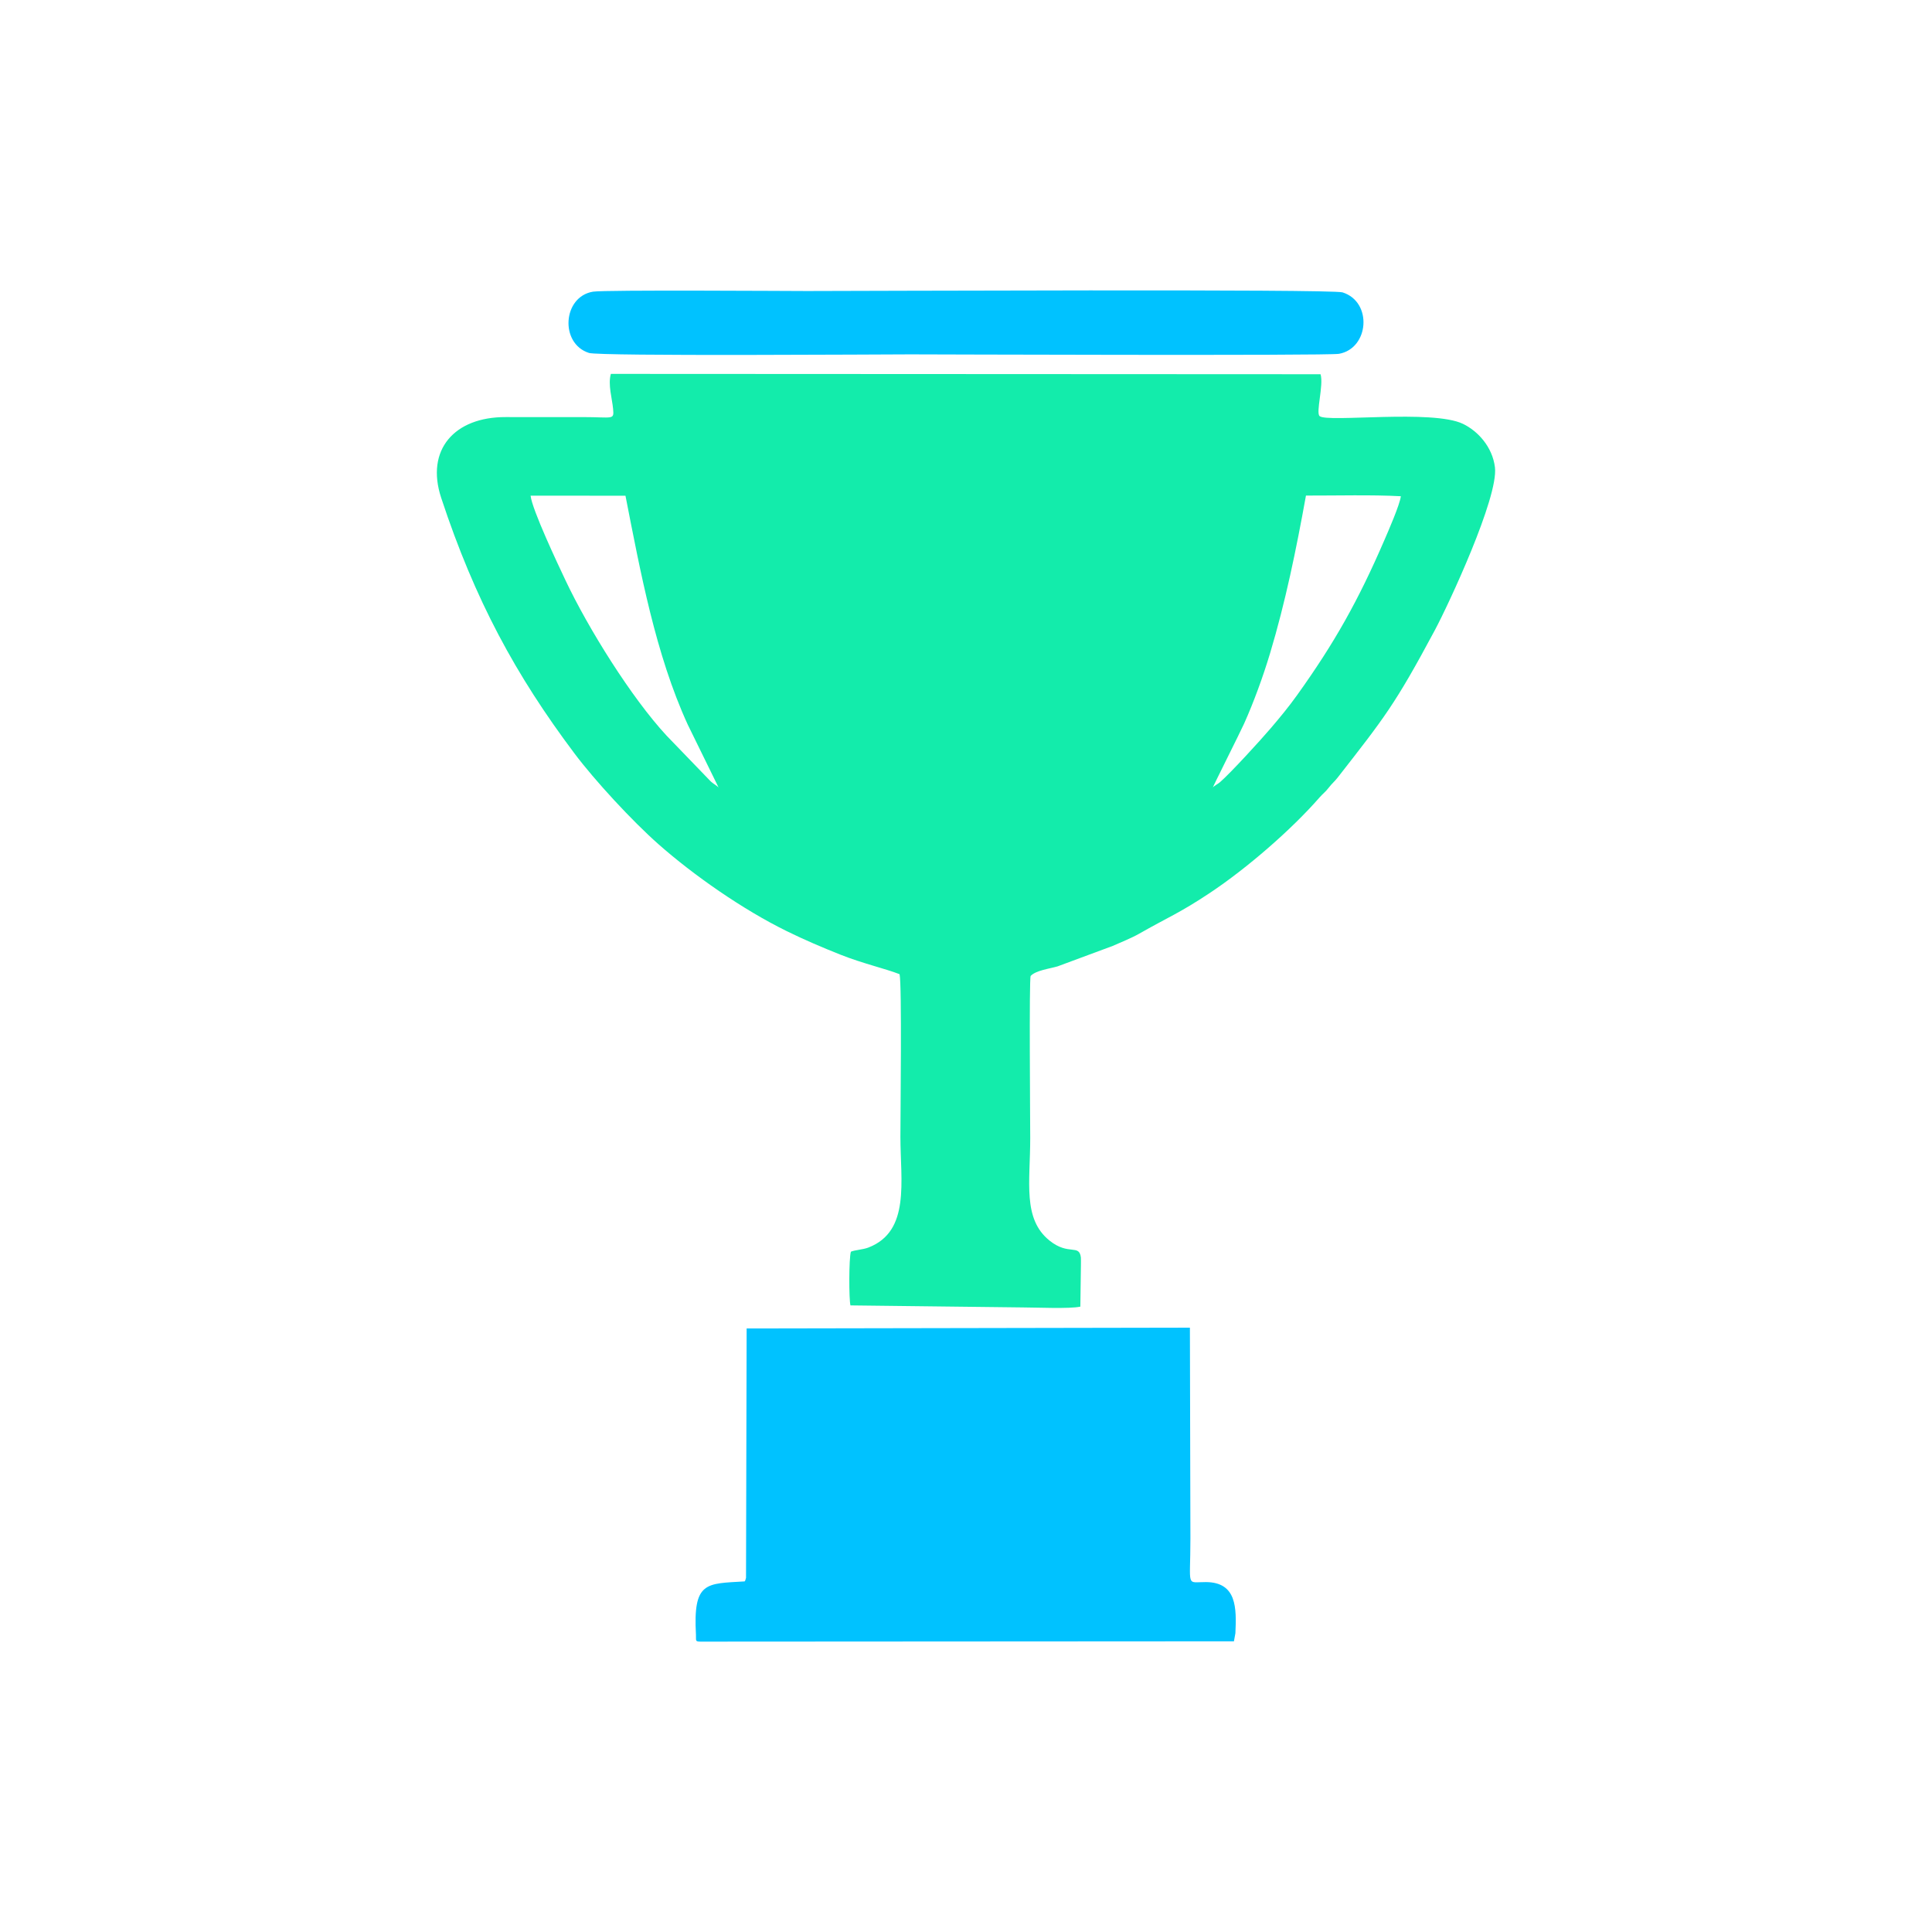 <?xml version="1.0" encoding="UTF-8"?>
<!DOCTYPE svg PUBLIC "-//W3C//DTD SVG 1.1//EN" "http://www.w3.org/Graphics/SVG/1.1/DTD/svg11.dtd">
<!-- Creator: CorelDRAW 2018 (64-Bit Evaluation Version) -->
<svg xmlns="http://www.w3.org/2000/svg" xml:space="preserve" width="35mm" height="35mm" version="1.1" style="shape-rendering:geometricPrecision; text-rendering:geometricPrecision; image-rendering:optimizeQuality; fill-rule:evenodd; clip-rule:evenodd"
viewBox="0 0 15613.45 15613.45"
 xmlns:xlink="http://www.w3.org/1999/xlink">
 <defs>
  <style type="text/css">
   <![CDATA[
    .fil3 {fill:none}
    .fil1 {fill:#13ECAB}
    .fil2 {fill:#00C2FF}
    .fil0 {fill:none}
   ]]>
  </style>
 </defs>
 <g id="Layer_x0020_1">
  <rect class="fil0" x="0" y="0" width="15613.45" height="15613.45" rx="3085.33" ry="3085.33"/>
  <g id="_1956435802704">
   <path class="fil1" d="M9800.83 6365.92c0,-7 222.38,-448.82 253.74,-518.77 77.44,-172.68 152.52,-378.16 209.4,-567.39 123.39,-410.59 211.27,-836.97 290.14,-1274.82 248.16,0.67 526.8,-7.45 766.84,5.35 -7.94,68.21 -102.83,284.7 -134.01,356.83 -210.11,486.29 -401.89,828.14 -703.81,1249.61 -70.84,98.9 -136.55,177.99 -213.77,268.64 -82.22,96.58 -325.16,362.68 -410.9,436.55 -17.04,14.68 -52.33,31.85 -57.64,43.99zm-4243.07 -510.52l250.31 510.65c-4.82,-10.3 -44.92,-33.23 -63.52,-50.32l-358.13 -371.29c-282.07,-304.46 -630.83,-862.44 -816.4,-1254.74 -58.93,-124.6 -270.16,-570.78 -282.02,-683.96l766.71 0.4c120.49,613.79 243.48,1282.85 503.07,1849.26zm1712.17 2017.48c19.67,84.89 6.74,1133.22 6.74,1313.14 0,359.33 81.99,764.88 -258.96,896.08 -44.43,17.09 -110.19,19.63 -141.19,33.46 -16.51,53.8 -16.28,383.06 -3.57,434.01l1390.31 16.37c107.06,0 379.94,12.94 467.56,-6.38l4.73 -338.32c0.09,-10.08 0.49,-51.84 -0.36,-59.06 -13.7,-111.21 -98.59,-12.36 -253.07,-136.1 -219.53,-175.9 -156.36,-473.27 -156.36,-828.27 0,-135.44 -9.95,-1282.58 3.52,-1310.82 41.58,-44.43 149.18,-57.55 216.98,-77.04l446.1 -165.46c61.34,-27.12 153.19,-64.24 209.84,-96.58 241.96,-138.02 326.95,-166.62 574.57,-331.18 301.12,-200.12 661.88,-513.82 887.16,-772.15 27.61,-31.63 47.78,-44.21 74.01,-78.6 25.52,-33.41 47.38,-50.05 71.69,-81.19 379.01,-485.67 464.08,-590.14 785.8,-1191.48 109.74,-205.07 515.51,-1074.29 486.02,-1316.17 -20.39,-167.29 -139.45,-294.11 -258.11,-351.57 -245.35,-118.84 -1096.82,-9.06 -1158.87,-62.77 -32.34,-27.97 34.13,-250.22 7.63,-338.41l-5735.31 -2.81c-25.16,85.65 10.57,200.88 17.98,283 8.3,92.3 0.76,66.16 -244.95,66.16 -207.84,0 -415.76,0.54 -623.6,-0.09 -412.51,-1.29 -649.43,263.06 -520.6,653.18 273.64,828.67 602.59,1433.18 1076.66,2064.68 164.7,219.39 465.95,545.49 678.38,733.25 284.08,251.11 681.86,528.76 1037.85,703.5 142.53,69.95 283.27,130.13 433.96,190.04 179.38,71.29 362.68,112.6 477.46,157.61z"/>
   <path class="fil2" d="M6033.97 10735.85l-4.95 2015.61c-7.05,27.79 -6.11,19.23 -10.88,28.59 -311.78,19.23 -417.68,-1.65 -393.73,431.91 2.54,45.73 -10.08,54.83 38.5,54.83l4309.09 -2.54 11.87 -65.22c9.46,-203.82 11.46,-411.53 -237.55,-413.4 -164.25,-1.2 -126.02,53 -126.02,-352.11l-4.1 -1704.14 -3582.22 6.47z"/>
   <path class="fil2" d="M4792.66 2357.1c-246.34,40.06 -270.2,420.31 -32.61,495.21 87.75,27.66 2393.36,11.42 2597.23,11.42 86.68,0 3371.26,11.87 3463.11,-4.28 244.02,-42.96 274.04,-419.51 29.22,-496.64 -89.62,-28.19 -3927.59,-10.88 -4327.74,-10.88 -137.35,0 -1634.01,-10.3 -1729.21,5.17z"/>
   <path class="fil3" d="M9800.83 6365.92c5.31,-12.13 40.59,-29.31 57.64,-43.99 85.74,-73.87 328.69,-339.97 410.9,-436.55 77.22,-90.65 142.93,-169.74 213.77,-268.64 301.92,-421.47 493.7,-763.32 703.81,-1249.61 31.18,-72.13 126.07,-288.63 134.01,-356.83 -240.05,-12.8 -518.68,-4.68 -766.84,-5.35 -78.87,437.85 -166.75,864.23 -290.14,1274.82 -56.88,189.24 -131.96,394.71 -209.4,567.39 -31.36,69.95 -253.74,511.76 -253.74,518.77z"/>
   <path class="fil3" d="M5808.07 6366.05l-250.31 -510.65c-259.58,-566.41 -382.57,-1235.47 -503.07,-1849.26l-766.71 -0.4c11.87,113.18 223.09,559.36 282.02,683.96 185.58,392.3 534.34,950.28 816.4,1254.74l358.13 371.29c18.6,17.09 58.71,40.02 63.52,50.32z"/>
  </g>
 </g>
</svg>
